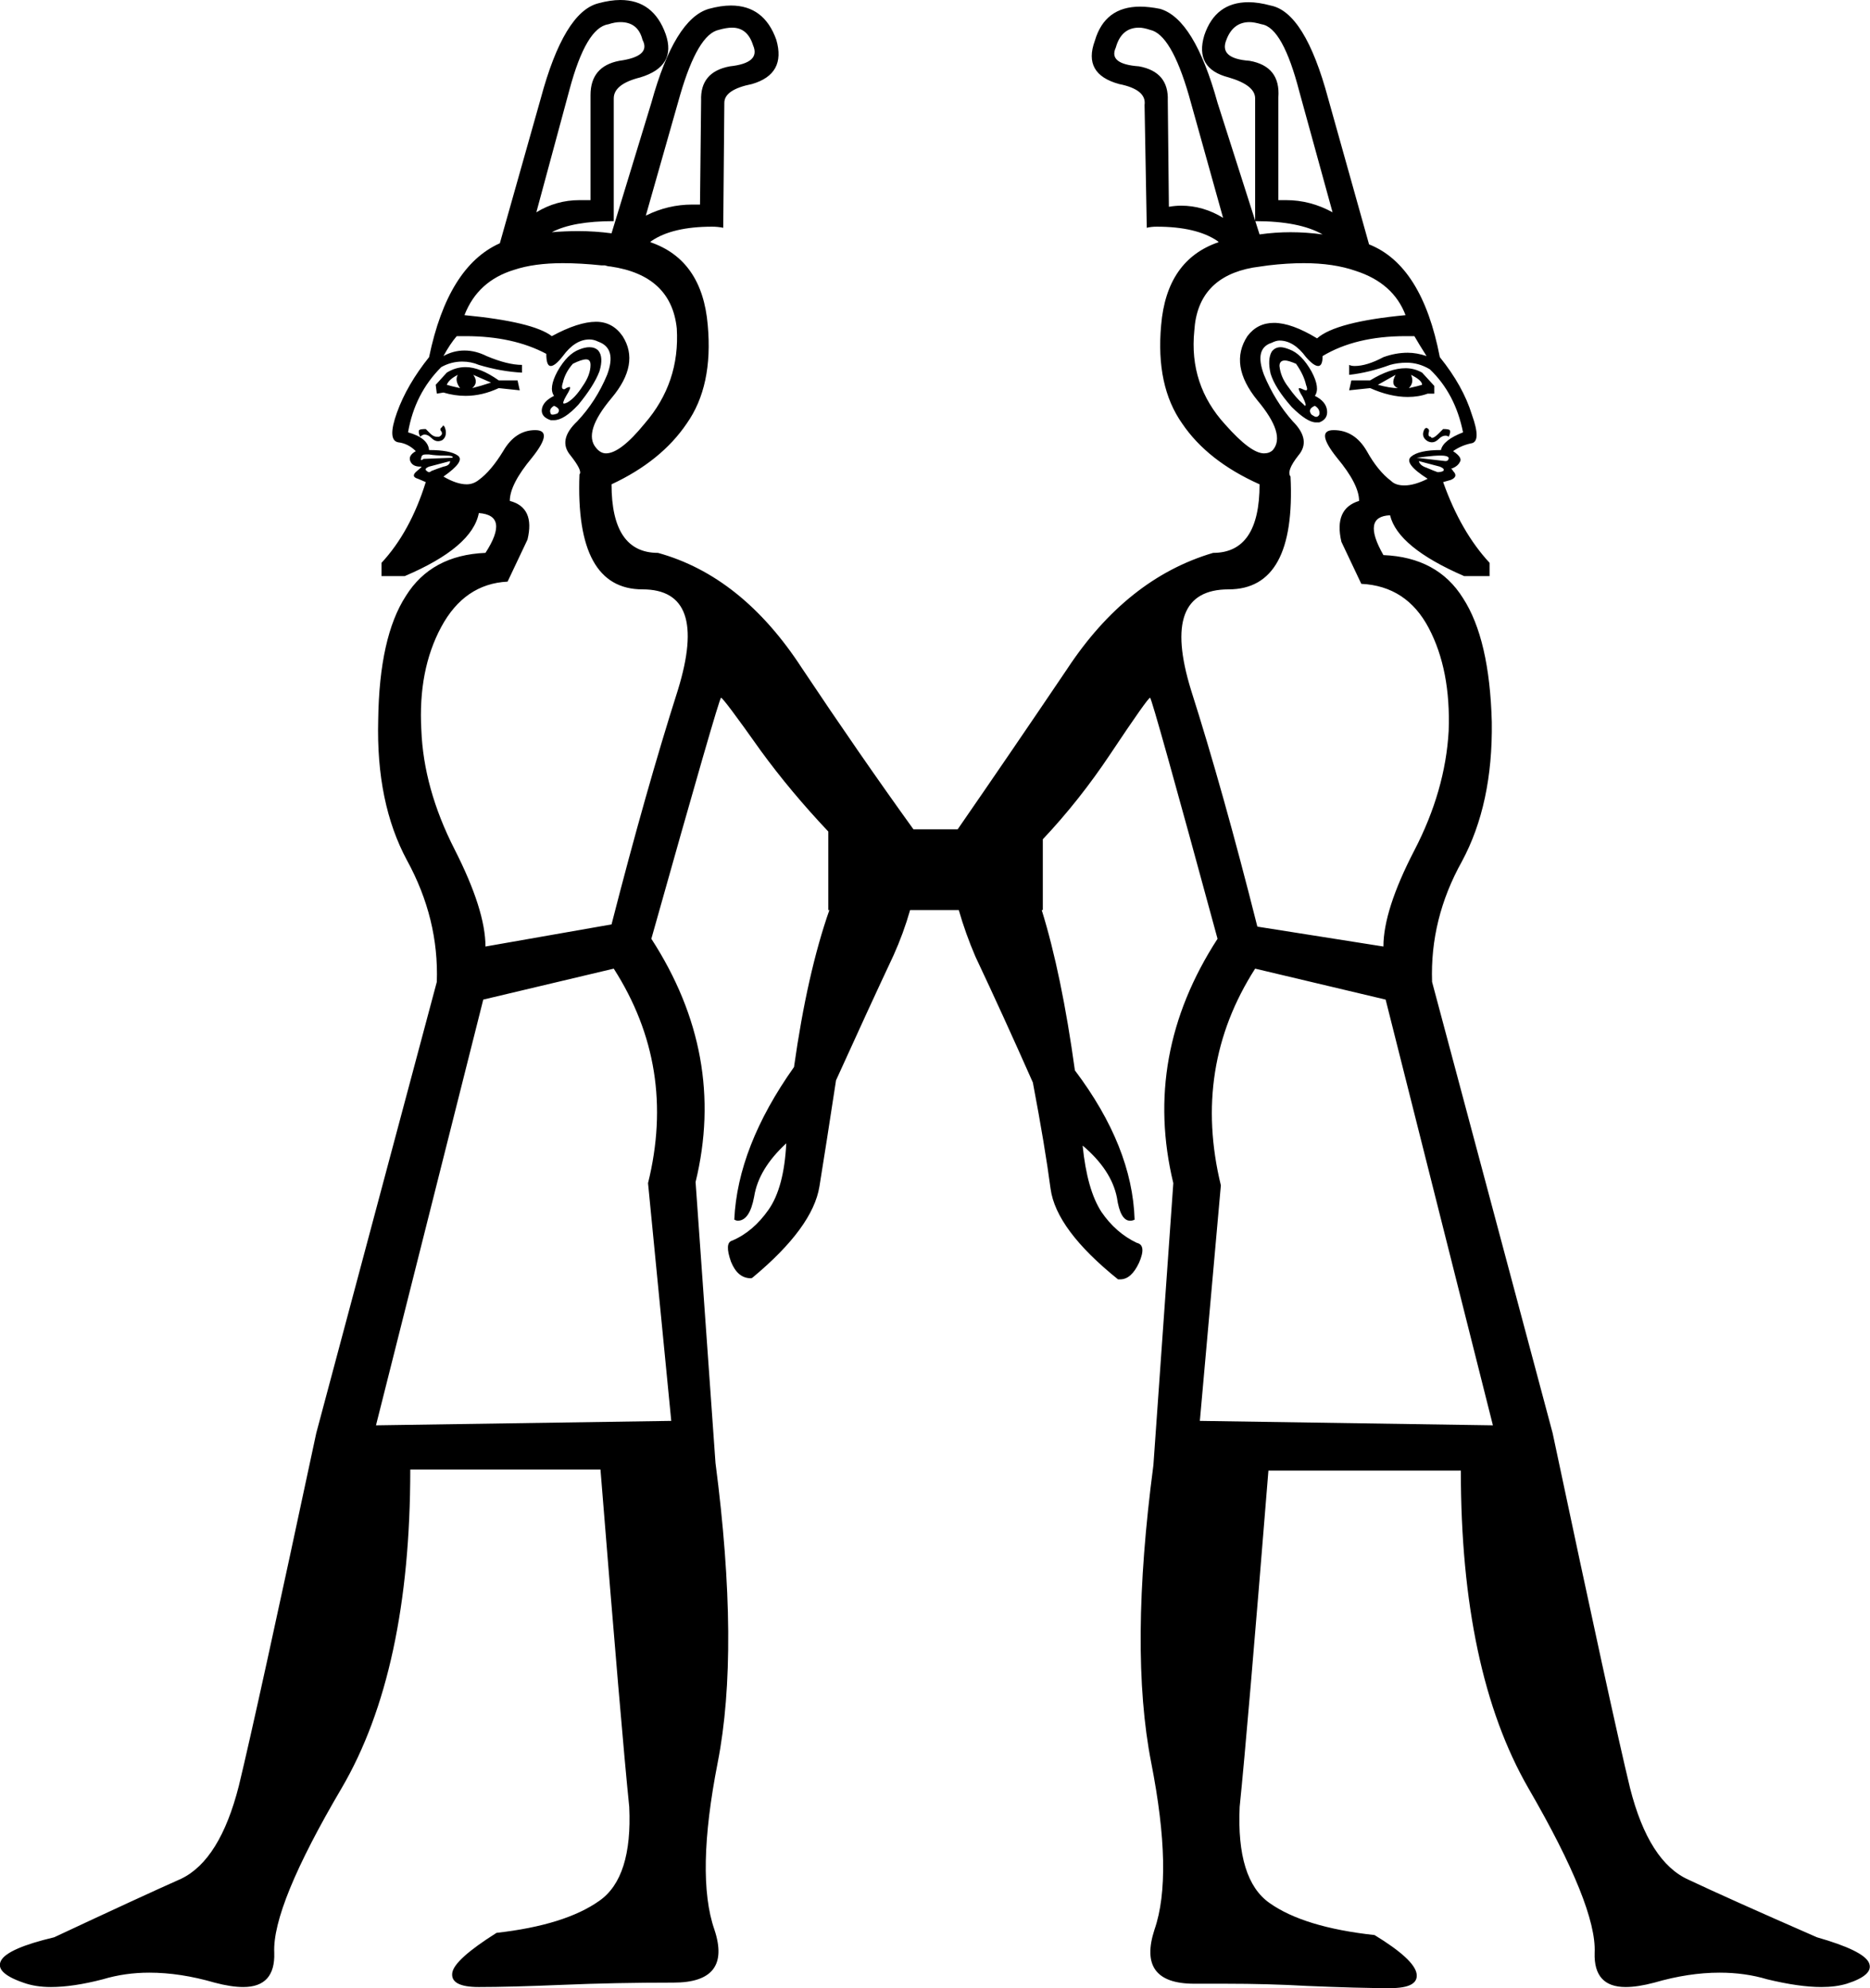 <?xml version='1.0' encoding ='UTF-8' standalone='yes'?>
<svg width='16.91' height='17.98' xmlns='http://www.w3.org/2000/svg' xmlns:xlink='http://www.w3.org/1999/xlink' >
<path style='fill:black; stroke:none' d=' M 5.61 0.2  Q 5.77 0.2 5.81 0.36  Q 5.89 0.51 5.6 0.55  Q 5.34 0.6 5.34 0.86  L 5.34 1.81  Q 5.29 1.81 5.24 1.81  Q 5.03 1.81 4.85 1.92  L 5.15 0.81  Q 5.3 0.25 5.5 0.22  Q 5.56 0.2 5.61 0.2  Z  M 11.3 0.2  Q 11.34 0.2 11.41 0.22  Q 11.6 0.25 11.75 0.83  L 12.05 1.92  Q 11.85 1.81 11.63 1.81  Q 11.59 1.81 11.56 1.81  L 11.56 0.88  Q 11.58 0.6 11.3 0.55  Q 11.02 0.53 11.09 0.36  Q 11.15 0.2 11.3 0.2  Z  M 6.62 0.25  Q 6.76 0.25 6.81 0.41  Q 6.88 0.57 6.6 0.6  Q 6.33 0.65 6.34 0.91  L 6.33 1.85  Q 6.29 1.85 6.26 1.85  Q 6.04 1.85 5.84 1.95  L 6.15 0.86  Q 6.31 0.31 6.5 0.27  Q 6.57 0.25 6.62 0.25  Z  M 10.3 0.25  Q 10.34 0.25 10.4 0.27  Q 10.59 0.31 10.75 0.86  L 11.06 1.97  Q 10.88 1.86 10.68 1.86  Q 10.63 1.86 10.57 1.87  L 10.56 0.91  Q 10.57 0.65 10.3 0.6  Q 10.02 0.58 10.09 0.43  Q 10.14 0.25 10.3 0.25  Z  M 5.53 2.11  Q 5.53 2.11 5.53 2.11  L 5.53 2.11  L 5.53 2.11  Z  M 11.39 2.12  L 11.39 2.12  L 11.39 2.12  Q 11.39 2.12 11.39 2.12  Z  M 4.14 3.39  Q 4.11 3.44 4.16 3.51  Q 4.07 3.49 4.04 3.48  Q 4.06 3.43 4.14 3.39  Z  M 4.28 3.39  L 4.44 3.46  Q 4.35 3.49 4.27 3.51  Q 4.33 3.46 4.28 3.39  Z  M 12.62 3.39  Q 12.57 3.48 12.64 3.51  Q 12.57 3.51 12.46 3.48  L 12.62 3.39  Z  M 12.76 3.39  Q 12.86 3.44 12.86 3.48  Q 12.83 3.49 12.74 3.51  Q 12.79 3.46 12.76 3.39  Z  M 4.21 3.32  Q 4.12 3.32 4.04 3.37  L 3.94 3.48  L 3.95 3.56  L 4.01 3.55  Q 4.11 3.58 4.21 3.58  Q 4.36 3.58 4.51 3.51  L 4.7 3.53  L 4.68 3.44  L 4.51 3.44  Q 4.34 3.32 4.21 3.32  Z  M 12.71 3.33  Q 12.57 3.33 12.39 3.44  L 12.22 3.44  L 12.2 3.53  L 12.39 3.51  Q 12.57 3.59 12.73 3.59  Q 12.83 3.59 12.91 3.56  L 12.97 3.56  L 12.97 3.49  L 12.86 3.37  Q 12.79 3.33 12.71 3.33  Z  M 5.3 3.25  Q 5.34 3.25 5.34 3.3  Q 5.34 3.39 5.27 3.49  Q 5.2 3.6 5.13 3.64  Q 5.11 3.65 5.1 3.65  Q 5.08 3.65 5.12 3.58  Q 5.17 3.5 5.15 3.5  Q 5.14 3.5 5.12 3.51  Q 5.11 3.52 5.1 3.52  Q 5.07 3.52 5.09 3.46  Q 5.11 3.37 5.18 3.29  Q 5.26 3.25 5.3 3.25  Z  M 11.62 3.26  Q 11.65 3.26 11.72 3.29  Q 11.79 3.39 11.81 3.48  Q 11.83 3.53 11.81 3.53  Q 11.8 3.53 11.78 3.52  Q 11.76 3.51 11.75 3.51  Q 11.73 3.51 11.78 3.59  Q 11.82 3.67 11.8 3.67  Q 11.8 3.67 11.78 3.65  Q 11.72 3.6 11.65 3.5  Q 11.58 3.41 11.57 3.31  Q 11.57 3.26 11.62 3.26  Z  M 5.01 3.67  Q 5.08 3.7 5.04 3.74  Q 5.01 3.75 5 3.75  Q 4.98 3.75 4.98 3.74  Q 4.96 3.7 5.01 3.67  Z  M 11.89 3.67  Q 11.94 3.7 11.93 3.75  Q 11.92 3.77 11.9 3.77  Q 11.89 3.77 11.86 3.75  Q 11.82 3.7 11.89 3.67  Z  M 5.33 3.14  Q 5.29 3.14 5.24 3.16  Q 5.13 3.2 5.04 3.36  Q 4.96 3.51 5.01 3.58  Q 4.91 3.63 4.9 3.7  Q 4.89 3.77 4.98 3.8  Q 5 3.8 5.01 3.8  Q 5.1 3.8 5.23 3.66  Q 5.37 3.49 5.42 3.36  Q 5.46 3.23 5.41 3.17  Q 5.38 3.14 5.33 3.14  Z  M 11.58 3.14  Q 11.53 3.14 11.5 3.18  Q 11.46 3.25 11.49 3.38  Q 11.53 3.51 11.68 3.68  Q 11.82 3.82 11.9 3.82  Q 11.91 3.82 11.93 3.82  Q 12.01 3.79 12 3.71  Q 11.99 3.63 11.89 3.58  Q 11.94 3.51 11.86 3.36  Q 11.77 3.2 11.66 3.16  Q 11.61 3.14 11.58 3.14  Z  M 4.01 3.85  Q 4 3.85 4 3.86  Q 3.97 3.88 3.99 3.9  Q 4.01 3.93 3.97 3.95  Q 3.96 3.95 3.95 3.95  Q 3.92 3.95 3.89 3.92  Q 3.85 3.88 3.85 3.88  Q 3.8 3.88 3.79 3.89  Q 3.78 3.91 3.8 3.95  Q 3.82 3.93 3.84 3.93  Q 3.87 3.93 3.9 3.96  Q 3.93 3.99 3.96 3.99  Q 3.98 3.99 4 3.98  Q 4.04 3.95 4.03 3.89  Q 4.02 3.85 4.01 3.85  Z  M 12.9 3.87  Q 12.88 3.87 12.87 3.91  Q 12.86 3.96 12.91 3.99  Q 12.93 4 12.95 4  Q 12.98 4 13.01 3.97  Q 13.04 3.94 13.07 3.94  Q 13.09 3.94 13.1 3.95  Q 13.12 3.91 13.11 3.89  Q 13.1 3.88 13.05 3.88  Q 13.05 3.88 13.01 3.92  Q 12.97 3.96 12.95 3.96  Q 12.94 3.96 12.94 3.95  Q 12.91 3.95 12.92 3.91  Q 12.93 3.88 12.9 3.87  Q 12.9 3.87 12.9 3.87  Z  M 5.09 2.38  Q 5.25 2.38 5.44 2.4  L 5.44 2.4  L 5.44 2.4  L 5.47 2.4  L 5.47 2.4  Q 5.5 2.41 5.52 2.41  Q 6.07 2.49 6.12 2.97  Q 6.15 3.46 5.83 3.83  Q 5.61 4.1 5.48 4.1  Q 5.43 4.1 5.39 4.05  Q 5.27 3.91 5.53 3.6  Q 5.79 3.29 5.63 3.04  Q 5.54 2.91 5.39 2.91  Q 5.23 2.91 4.99 3.04  Q 4.82 2.91 4.2 2.85  Q 4.32 2.54 4.65 2.44  Q 4.83 2.38 5.09 2.38  Z  M 11.79 2.38  Q 12.06 2.38 12.26 2.45  Q 12.6 2.56 12.71 2.85  Q 12.08 2.91 11.91 3.06  Q 11.68 2.92 11.52 2.92  Q 11.37 2.92 11.28 3.04  Q 11.11 3.3 11.37 3.62  Q 11.63 3.93 11.51 4.07  Q 11.48 4.1 11.43 4.1  Q 11.31 4.1 11.08 3.84  Q 10.75 3.48 10.8 2.99  Q 10.83 2.51 11.33 2.42  L 11.33 2.42  L 11.47 2.4  L 11.47 2.4  L 11.47 2.4  Q 11.64 2.38 11.79 2.38  Z  M 3.85 4.11  Q 3.86 4.11 3.88 4.11  Q 3.94 4.12 4.02 4.12  Q 4.11 4.12 4.09 4.14  L 3.83 4.15  Q 3.82 4.16 3.81 4.16  Q 3.8 4.16 3.81 4.14  Q 3.81 4.11 3.85 4.11  Z  M 13.03 4.12  Q 13.09 4.12 13.1 4.14  Q 13.1 4.17 13.07 4.17  L 12.81 4.14  Q 12.81 4.14 12.89 4.13  Q 12.97 4.12 13.03 4.12  Z  M 4.07 4.17  Q 4.07 4.21 4.01 4.22  Q 3.95 4.24 3.9 4.26  Q 3.89 4.27 3.88 4.27  Q 3.87 4.27 3.86 4.26  Q 3.83 4.24 3.88 4.22  L 4.07 4.17  Z  M 12.83 4.17  L 13.02 4.22  Q 13.07 4.24 13.05 4.26  Q 13.03 4.27 13 4.27  Q 12.97 4.26 12.9 4.23  Q 12.84 4.21 12.83 4.17  Z  M 4.21 3.04  Q 4.64 3.04 4.94 3.2  Q 4.94 3.31 4.98 3.31  Q 5.02 3.31 5.09 3.22  Q 5.2 3.07 5.33 3.07  Q 5.37 3.07 5.41 3.09  Q 5.58 3.15 5.49 3.39  Q 5.39 3.63 5.22 3.81  Q 5.04 3.98 5.16 4.12  Q 5.27 4.26 5.24 4.29  Q 5.2 5.33 5.81 5.33  Q 6.41 5.33 6.13 6.24  Q 5.84 7.15 5.53 8.36  L 4.39 8.56  Q 4.39 8.23 4.11 7.68  Q 3.83 7.13 3.81 6.6  Q 3.78 6.06 3.99 5.67  Q 4.2 5.28 4.59 5.26  L 4.77 4.88  Q 4.84 4.59 4.61 4.53  Q 4.61 4.38 4.81 4.14  Q 5.01 3.89 4.84 3.89  Q 4.66 3.89 4.55 4.08  Q 4.44 4.26 4.33 4.34  Q 4.28 4.38 4.22 4.38  Q 4.13 4.38 4.01 4.31  Q 4.21 4.17 4.14 4.12  Q 4.07 4.07 3.88 4.07  Q 3.87 3.96 3.69 3.91  Q 3.75 3.56 3.99 3.32  Q 4.08 3.27 4.18 3.27  Q 4.26 3.27 4.33 3.3  Q 4.53 3.36 4.72 3.37  L 4.72 3.3  Q 4.59 3.3 4.4 3.22  Q 4.3 3.17 4.2 3.17  Q 4.1 3.17 4.01 3.22  Q 4.07 3.11 4.13 3.04  Q 4.17 3.04 4.21 3.04  Z  M 12.71 3.04  Q 12.75 3.04 12.79 3.04  Q 12.83 3.11 12.9 3.22  Q 12.81 3.19 12.73 3.19  Q 12.62 3.19 12.51 3.23  Q 12.36 3.31 12.25 3.31  Q 12.22 3.31 12.2 3.3  L 12.2 3.39  Q 12.38 3.37 12.57 3.3  Q 12.64 3.28 12.72 3.28  Q 12.83 3.28 12.93 3.34  Q 13.16 3.56 13.23 3.91  Q 13.05 3.98 13.03 4.07  Q 12.83 4.07 12.76 4.13  Q 12.69 4.19 12.91 4.33  Q 12.79 4.39 12.7 4.39  Q 12.62 4.39 12.58 4.35  Q 12.46 4.26 12.36 4.08  Q 12.25 3.89 12.06 3.89  Q 11.89 3.89 12.09 4.14  Q 12.29 4.38 12.29 4.53  Q 12.06 4.6 12.13 4.9  L 12.31 5.28  Q 12.72 5.3 12.92 5.68  Q 13.12 6.06 13.1 6.61  Q 13.07 7.15 12.79 7.69  Q 12.51 8.23 12.51 8.56  L 11.37 8.38  Q 11.06 7.15 10.77 6.24  Q 10.49 5.33 11.11 5.33  Q 11.72 5.33 11.67 4.31  Q 11.63 4.26 11.74 4.12  Q 11.86 3.98 11.69 3.81  Q 11.53 3.63 11.43 3.39  Q 11.34 3.15 11.5 3.1  Q 11.54 3.08 11.57 3.08  Q 11.7 3.08 11.81 3.23  Q 11.88 3.31 11.92 3.31  Q 11.96 3.31 11.96 3.22  Q 12.26 3.04 12.71 3.04  Z  M 5.55 8.76  Q 6.12 9.65 5.86 10.7  L 6.07 12.85  L 3.4 12.89  L 4.37 9.04  L 5.55 8.76  Z  M 11.35 8.76  L 12.53 9.04  L 13.5 12.89  L 10.85 12.85  L 11.04 10.72  Q 10.78 9.65 11.35 8.76  Z  M 5.61 0  Q 5.52 0 5.41 0.03  Q 5.1 0.11 4.89 0.89  L 4.52 2.2  L 4.52 2.2  Q 4.05 2.41 3.88 3.23  Q 3.68 3.48 3.59 3.73  Q 3.5 3.98 3.6 4  Q 3.69 4.01 3.76 4.08  Q 3.69 4.12 3.71 4.17  Q 3.73 4.22 3.8 4.22  Q 3.81 4.22 3.81 4.22  Q 3.82 4.22 3.77 4.26  Q 3.71 4.31 3.78 4.33  L 3.85 4.36  Q 3.71 4.81 3.45 5.09  L 3.45 5.21  L 3.66 5.21  Q 4.27 4.95 4.33 4.64  Q 4.61 4.66 4.39 5  Q 3.9 5.02 3.67 5.39  Q 3.43 5.76 3.42 6.51  Q 3.4 7.26 3.68 7.78  Q 3.97 8.31 3.95 8.88  L 2.86 12.96  Q 2.32 15.49 2.16 16.15  Q 1.99 16.82 1.64 16.99  Q 1.28 17.15 0.49 17.52  Q 0.07 17.62 0.01 17.73  Q -0.05 17.84 0.21 17.93  Q 0.32 17.97 0.46 17.97  Q 0.66 17.97 0.93 17.9  Q 1.13 17.84 1.35 17.84  Q 1.63 17.84 1.94 17.93  Q 2.09 17.97 2.2 17.97  Q 2.49 17.97 2.48 17.66  Q 2.46 17.24 3.09 16.17  Q 3.71 15.11 3.71 13.29  L 5.43 13.29  Q 5.62 15.66 5.69 16.34  Q 5.72 16.98 5.42 17.19  Q 5.11 17.41 4.49 17.48  Q 4.11 17.72 4.09 17.84  Q 4.07 17.97 4.33 17.97  Q 4.61 17.97 5.09 17.95  Q 5.56 17.93 6.09 17.93  Q 6.62 17.93 6.46 17.45  Q 6.29 16.96 6.49 15.94  Q 6.69 14.92 6.47 13.23  L 6.29 10.69  Q 6.57 9.54 5.89 8.49  Q 6.5 6.32 6.52 6.31  Q 6.52 6.31 6.52 6.31  Q 6.54 6.31 6.88 6.79  Q 7.15 7.16 7.49 7.52  L 7.49 7.52  L 7.49 8.23  L 7.5 8.23  Q 7.3 8.8 7.18 9.65  Q 6.67 10.37 6.64 11.03  Q 6.66 11.04 6.67 11.04  Q 6.78 11.04 6.82 10.82  Q 6.86 10.57 7.11 10.34  L 7.11 10.34  Q 7.09 10.74 6.95 10.94  Q 6.81 11.14 6.62 11.22  Q 6.55 11.24 6.61 11.41  Q 6.67 11.56 6.79 11.56  Q 6.8 11.56 6.81 11.55  Q 7.35 11.1 7.41 10.73  Q 7.47 10.36 7.56 9.77  Q 7.85 9.13 8.08 8.64  Q 8.17 8.44 8.23 8.23  L 8.67 8.23  Q 8.73 8.44 8.82 8.65  Q 9.07 9.18 9.34 9.79  Q 9.45 10.37 9.5 10.75  Q 9.55 11.12 10.11 11.57  Q 10.12 11.57 10.13 11.57  Q 10.23 11.57 10.3 11.42  Q 10.37 11.26 10.28 11.24  Q 10.09 11.15 9.96 10.96  Q 9.83 10.76 9.79 10.36  L 9.79 10.36  Q 10.05 10.58 10.1 10.83  Q 10.13 11.04 10.22 11.04  Q 10.24 11.04 10.26 11.03  Q 10.24 10.37 9.72 9.68  Q 9.6 8.81 9.42 8.23  L 9.43 8.23  L 9.43 7.59  L 9.43 7.59  Q 9.76 7.24 10.04 6.82  Q 10.38 6.31 10.4 6.31  Q 10.4 6.31 10.4 6.31  Q 10.42 6.32 11.01 8.49  Q 10.33 9.54 10.61 10.7  L 10.43 13.25  Q 10.21 14.92 10.41 15.94  Q 10.61 16.96 10.44 17.45  Q 10.28 17.94 10.8 17.94  Q 10.81 17.94 10.82 17.94  Q 10.95 17.94 11.08 17.94  Q 11.47 17.94 11.82 17.96  Q 12.29 17.98 12.57 17.98  Q 12.83 17.98 12.81 17.85  Q 12.79 17.72 12.43 17.5  Q 11.79 17.43 11.48 17.21  Q 11.18 17 11.21 16.34  Q 11.28 15.66 11.47 13.3  L 13.21 13.3  Q 13.21 15.11 13.82 16.17  Q 14.44 17.24 14.42 17.66  Q 14.41 17.97 14.7 17.97  Q 14.81 17.97 14.96 17.93  Q 15.27 17.84 15.55 17.84  Q 15.78 17.84 15.98 17.9  Q 16.27 17.97 16.47 17.97  Q 16.6 17.97 16.7 17.94  Q 16.95 17.86 16.9 17.75  Q 16.85 17.64 16.43 17.52  Q 15.63 17.17 15.27 17  Q 14.91 16.84 14.74 16.17  Q 14.58 15.51 14.04 12.96  L 12.95 8.88  Q 12.93 8.31 13.22 7.79  Q 13.5 7.27 13.49 6.53  Q 13.47 5.78 13.23 5.41  Q 13 5.04 12.51 5.02  Q 12.31 4.67 12.57 4.66  Q 12.64 4.95 13.24 5.21  L 13.47 5.21  L 13.47 5.09  Q 13.21 4.81 13.05 4.36  L 13.12 4.34  Q 13.19 4.31 13.14 4.26  Q 13.13 4.24 13.12 4.24  L 13.12 4.24  Q 13.18 4.22 13.2 4.18  Q 13.23 4.14 13.14 4.08  Q 13.21 4.03 13.3 4.01  Q 13.4 4 13.31 3.75  Q 13.23 3.49 13.02 3.23  Q 12.86 2.4 12.38 2.21  L 12.38 2.21  L 12.01 0.89  Q 11.8 0.11 11.49 0.05  Q 11.38 0.02 11.29 0.02  Q 10.99 0.02 10.89 0.32  Q 10.8 0.62 11.11 0.7  Q 11.35 0.77 11.35 0.89  L 11.35 2  Q 11.75 2 11.96 2.12  L 11.96 2.12  Q 11.81 2.1 11.67 2.1  Q 11.53 2.1 11.39 2.12  L 11.39 2.12  L 11.01 0.93  Q 10.8 0.17 10.49 0.08  Q 10.39 0.06 10.31 0.06  Q 9.99 0.06 9.9 0.37  Q 9.79 0.67 10.12 0.76  Q 10.37 0.81 10.35 0.95  L 10.37 2.06  Q 10.41 2.05 10.46 2.05  Q 10.82 2.05 11.01 2.18  Q 11.02 2.19 11.02 2.19  L 11.02 2.19  Q 10.55 2.35 10.5 2.94  Q 10.45 3.49 10.69 3.83  Q 10.92 4.17 11.39 4.38  Q 11.39 5 10.97 5  Q 10.19 5.23 9.65 6.05  Q 9.13 6.82 8.66 7.5  L 8.26 7.5  Q 7.77 6.82 7.25 6.04  Q 6.71 5.21 5.95 5  Q 5.53 5 5.53 4.38  Q 5.98 4.17 6.21 3.83  Q 6.45 3.49 6.4 2.94  Q 6.35 2.35 5.88 2.19  L 5.88 2.19  Q 5.89 2.18 5.89 2.18  Q 6.08 2.05 6.44 2.05  Q 6.49 2.05 6.54 2.06  L 6.55 0.93  Q 6.55 0.81 6.8 0.76  Q 7.11 0.67 7.02 0.36  Q 6.91 0.05 6.61 0.05  Q 6.52 0.05 6.41 0.08  Q 6.1 0.17 5.89 0.93  L 5.53 2.11  L 5.53 2.11  Q 5.38 2.09 5.23 2.09  Q 5.11 2.09 4.99 2.1  L 4.99 2.1  Q 5.18 2 5.55 2  L 5.55 0.89  Q 5.55 0.76 5.79 0.7  Q 6.12 0.6 6.02 0.31  Q 5.91 0 5.61 0  Z '/></svg>

